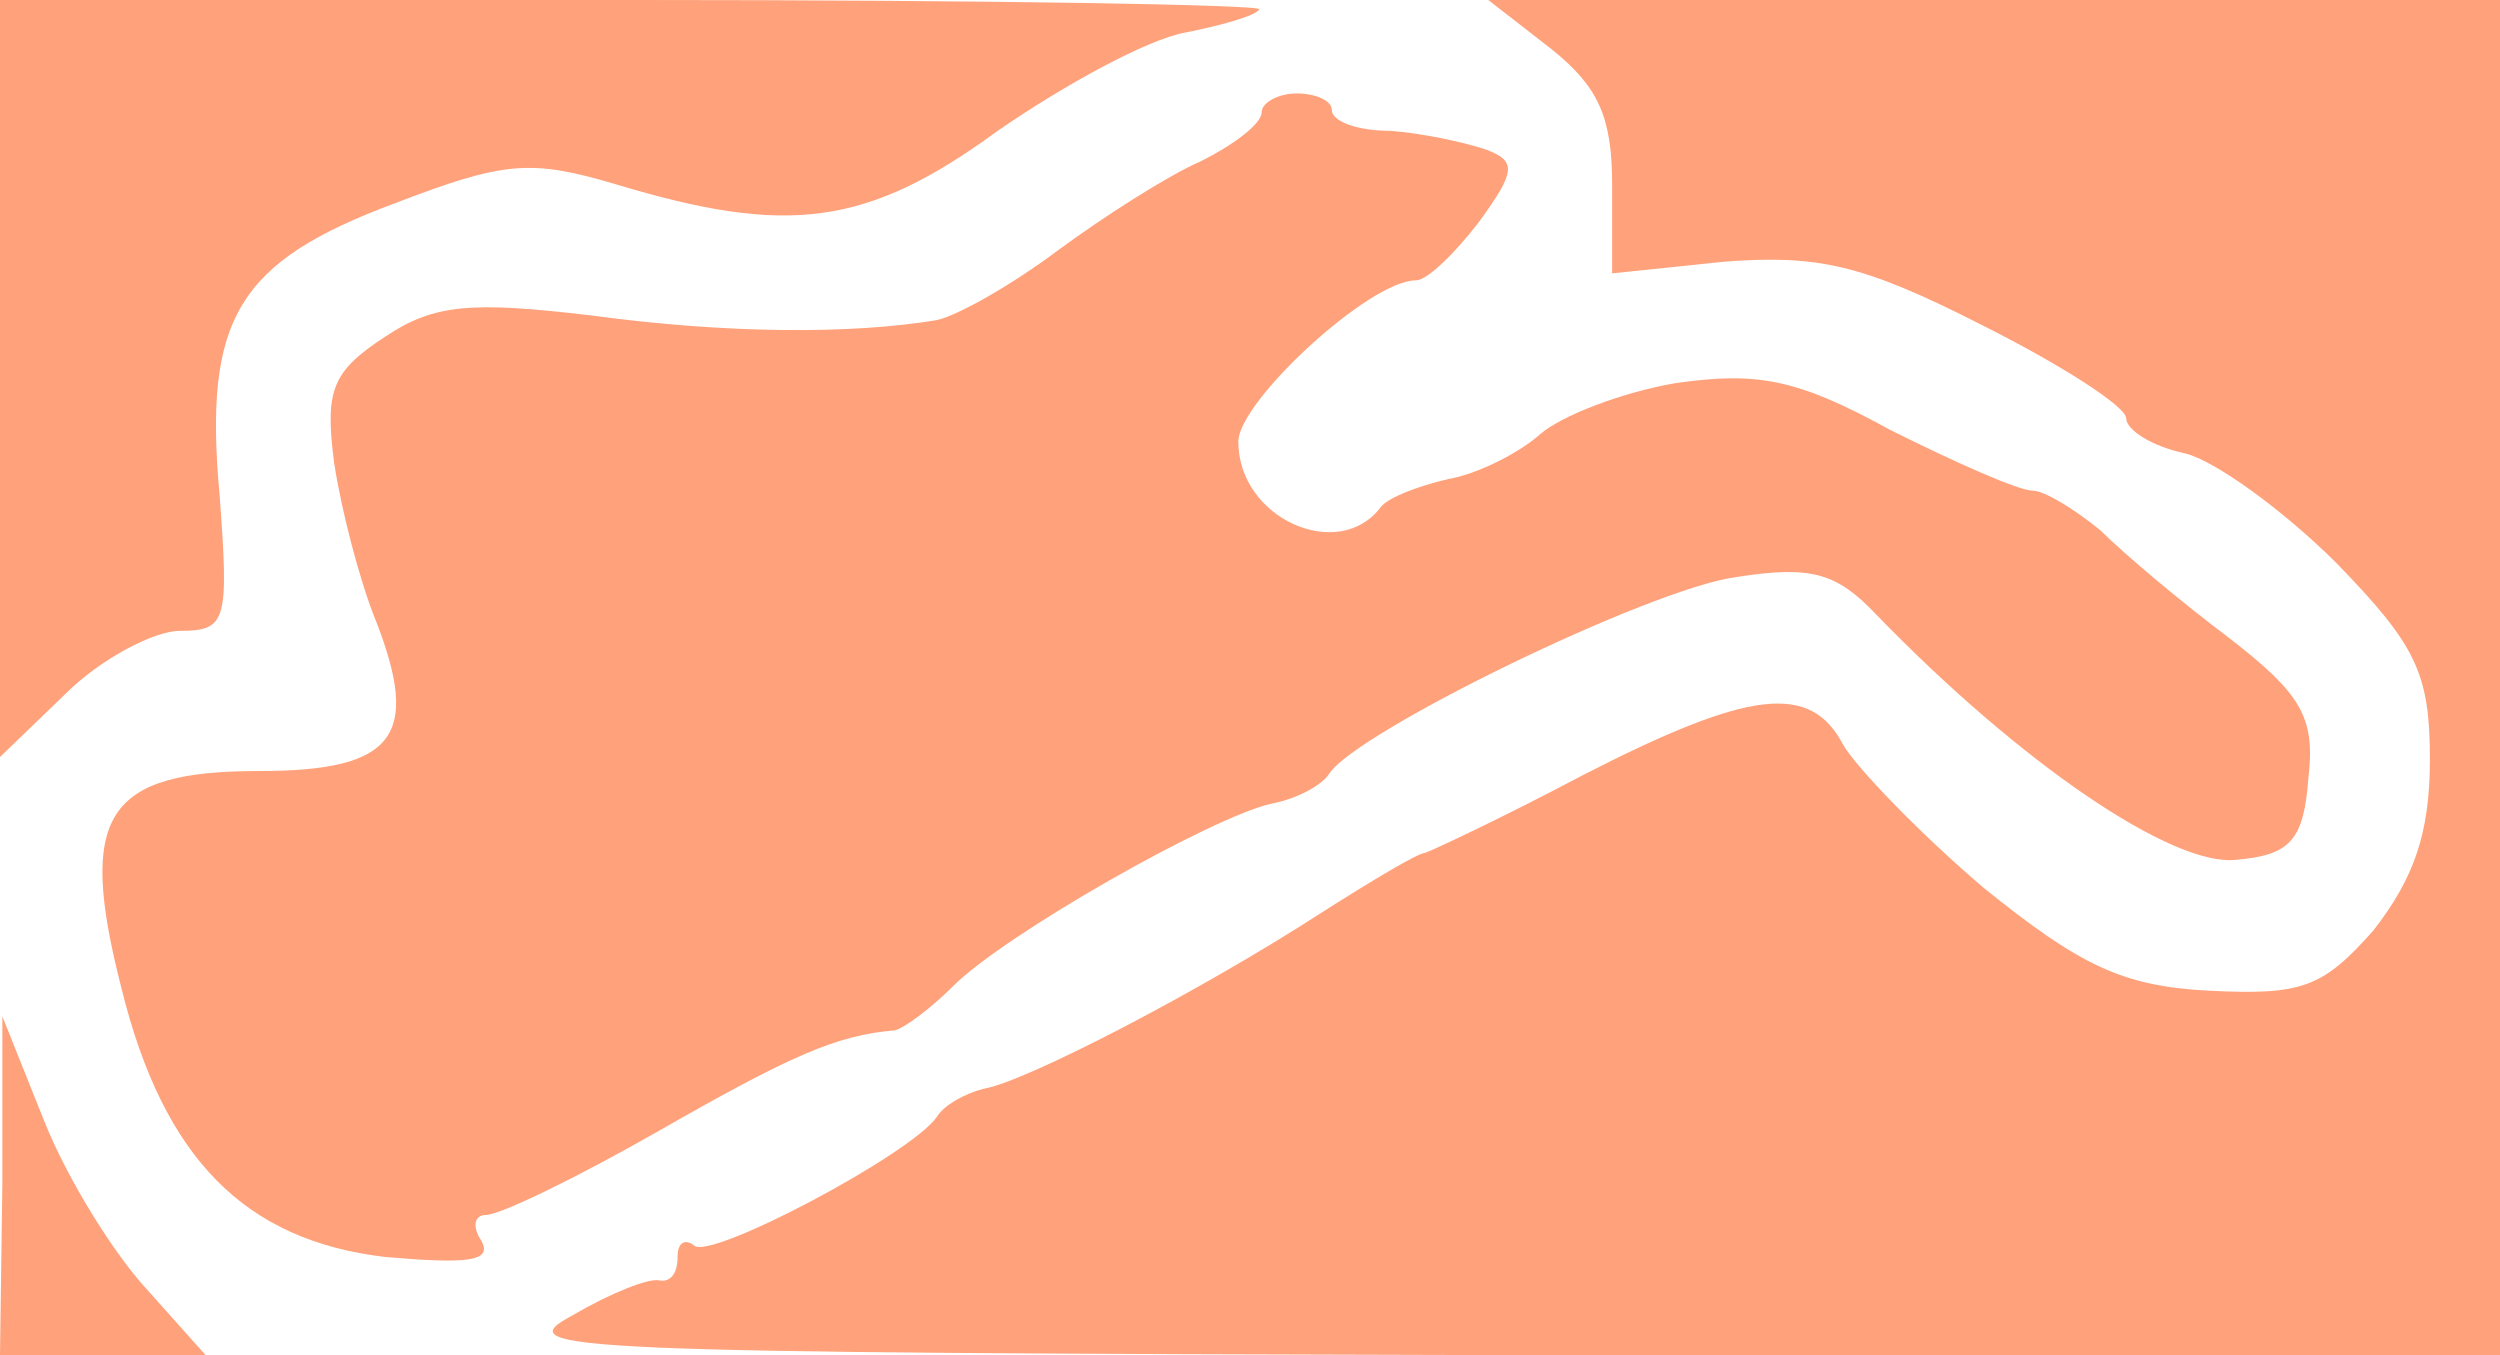 <?xml version="1.0" standalone="no"?>
<!DOCTYPE svg PUBLIC "-//W3C//DTD SVG 20010904//EN"
 "http://www.w3.org/TR/2001/REC-SVG-20010904/DTD/svg10.dtd">
<svg version="1.0" xmlns="http://www.w3.org/2000/svg"
 width="107pt" height="58pt" viewBox="0 0 107 58"
 preserveAspectRatio="xMidYMid meet">

<g transform="translate(0,58) scale(0.1,-0.1)"
fill="#FFA17A" stroke="none">
<path d="M0 418 l0 -162 28 27 c15 15 38 27 49 27 20 0 21 4 17 58 -7 76 8
100 75 125 47 18 58 19 95 8 73 -22 107 -18 163 23 29 20 64 39 80 42 15 3 30
7 32 10 2 2 -118 4 -267 4 l-272 0 0 -162z"/>
<path d="M664 559 c20 -16 26 -29 26 -58 l0 -38 48 5 c40 3 59 -1 110 -27 34
-17 62 -35 62 -40 0 -5 11 -12 25 -15 13 -3 43 -25 65 -47 34 -35 40 -47 40
-84 0 -32 -7 -51 -24 -73 -22 -25 -31 -28 -71 -26 -37 2 -55 11 -96 44 -27 23
-54 51 -60 61 -14 27 -40 24 -112 -13 -34 -18 -64 -32 -67 -33 -3 0 -23 -12
-45 -26 -51 -33 -126 -72 -144 -75 -8 -2 -17 -7 -20 -12 -11 -16 -98 -62 -104
-55 -4 3 -7 1 -7 -5 0 -7 -3 -11 -8 -10 -4 1 -20 -5 -37 -15 -28 -15 -7 -16
398 -17 l427 0 0 290 0 290 -216 0 -217 0 27 -21z"/>
<path d="M540 532 c0 -5 -12 -14 -26 -21 -14 -6 -42 -24 -61 -38 -20 -15 -43
-28 -52 -30 -36 -6 -89 -6 -148 2 -51 6 -67 5 -88 -9 -23 -15 -26 -23 -22 -54
3 -20 11 -51 18 -68 19 -49 8 -64 -50 -64 -66 0 -78 -19 -59 -93 18 -73 53
-108 113 -115 35 -3 46 -2 41 7 -4 6 -3 11 2 11 6 0 39 16 74 36 56 32 76 41
101 43 4 1 15 9 25 19 22 22 110 72 136 78 11 2 22 8 25 13 12 18 137 79 174
84 32 5 43 2 60 -16 62 -64 127 -108 154 -105 23 2 29 8 31 35 3 26 -3 36 -34
60 -20 15 -45 36 -55 46 -11 9 -24 17 -29 17 -6 0 -33 12 -61 26 -40 22 -57
25 -92 20 -23 -4 -49 -14 -58 -22 -9 -8 -27 -17 -39 -19 -13 -3 -26 -8 -29
-12 -18 -24 -61 -5 -61 28 0 17 56 69 76 69 5 0 17 12 27 25 16 22 16 26 3 31
-9 3 -27 7 -41 8 -14 0 -25 4 -25 9 0 4 -7 7 -15 7 -8 0 -15 -4 -15 -8z"/>
<path d="M1 73 l-1 -73 44 0 44 0 -25 28 c-14 15 -34 47 -44 72 l-18 45 0 -72z"/>
</g>
</svg>

